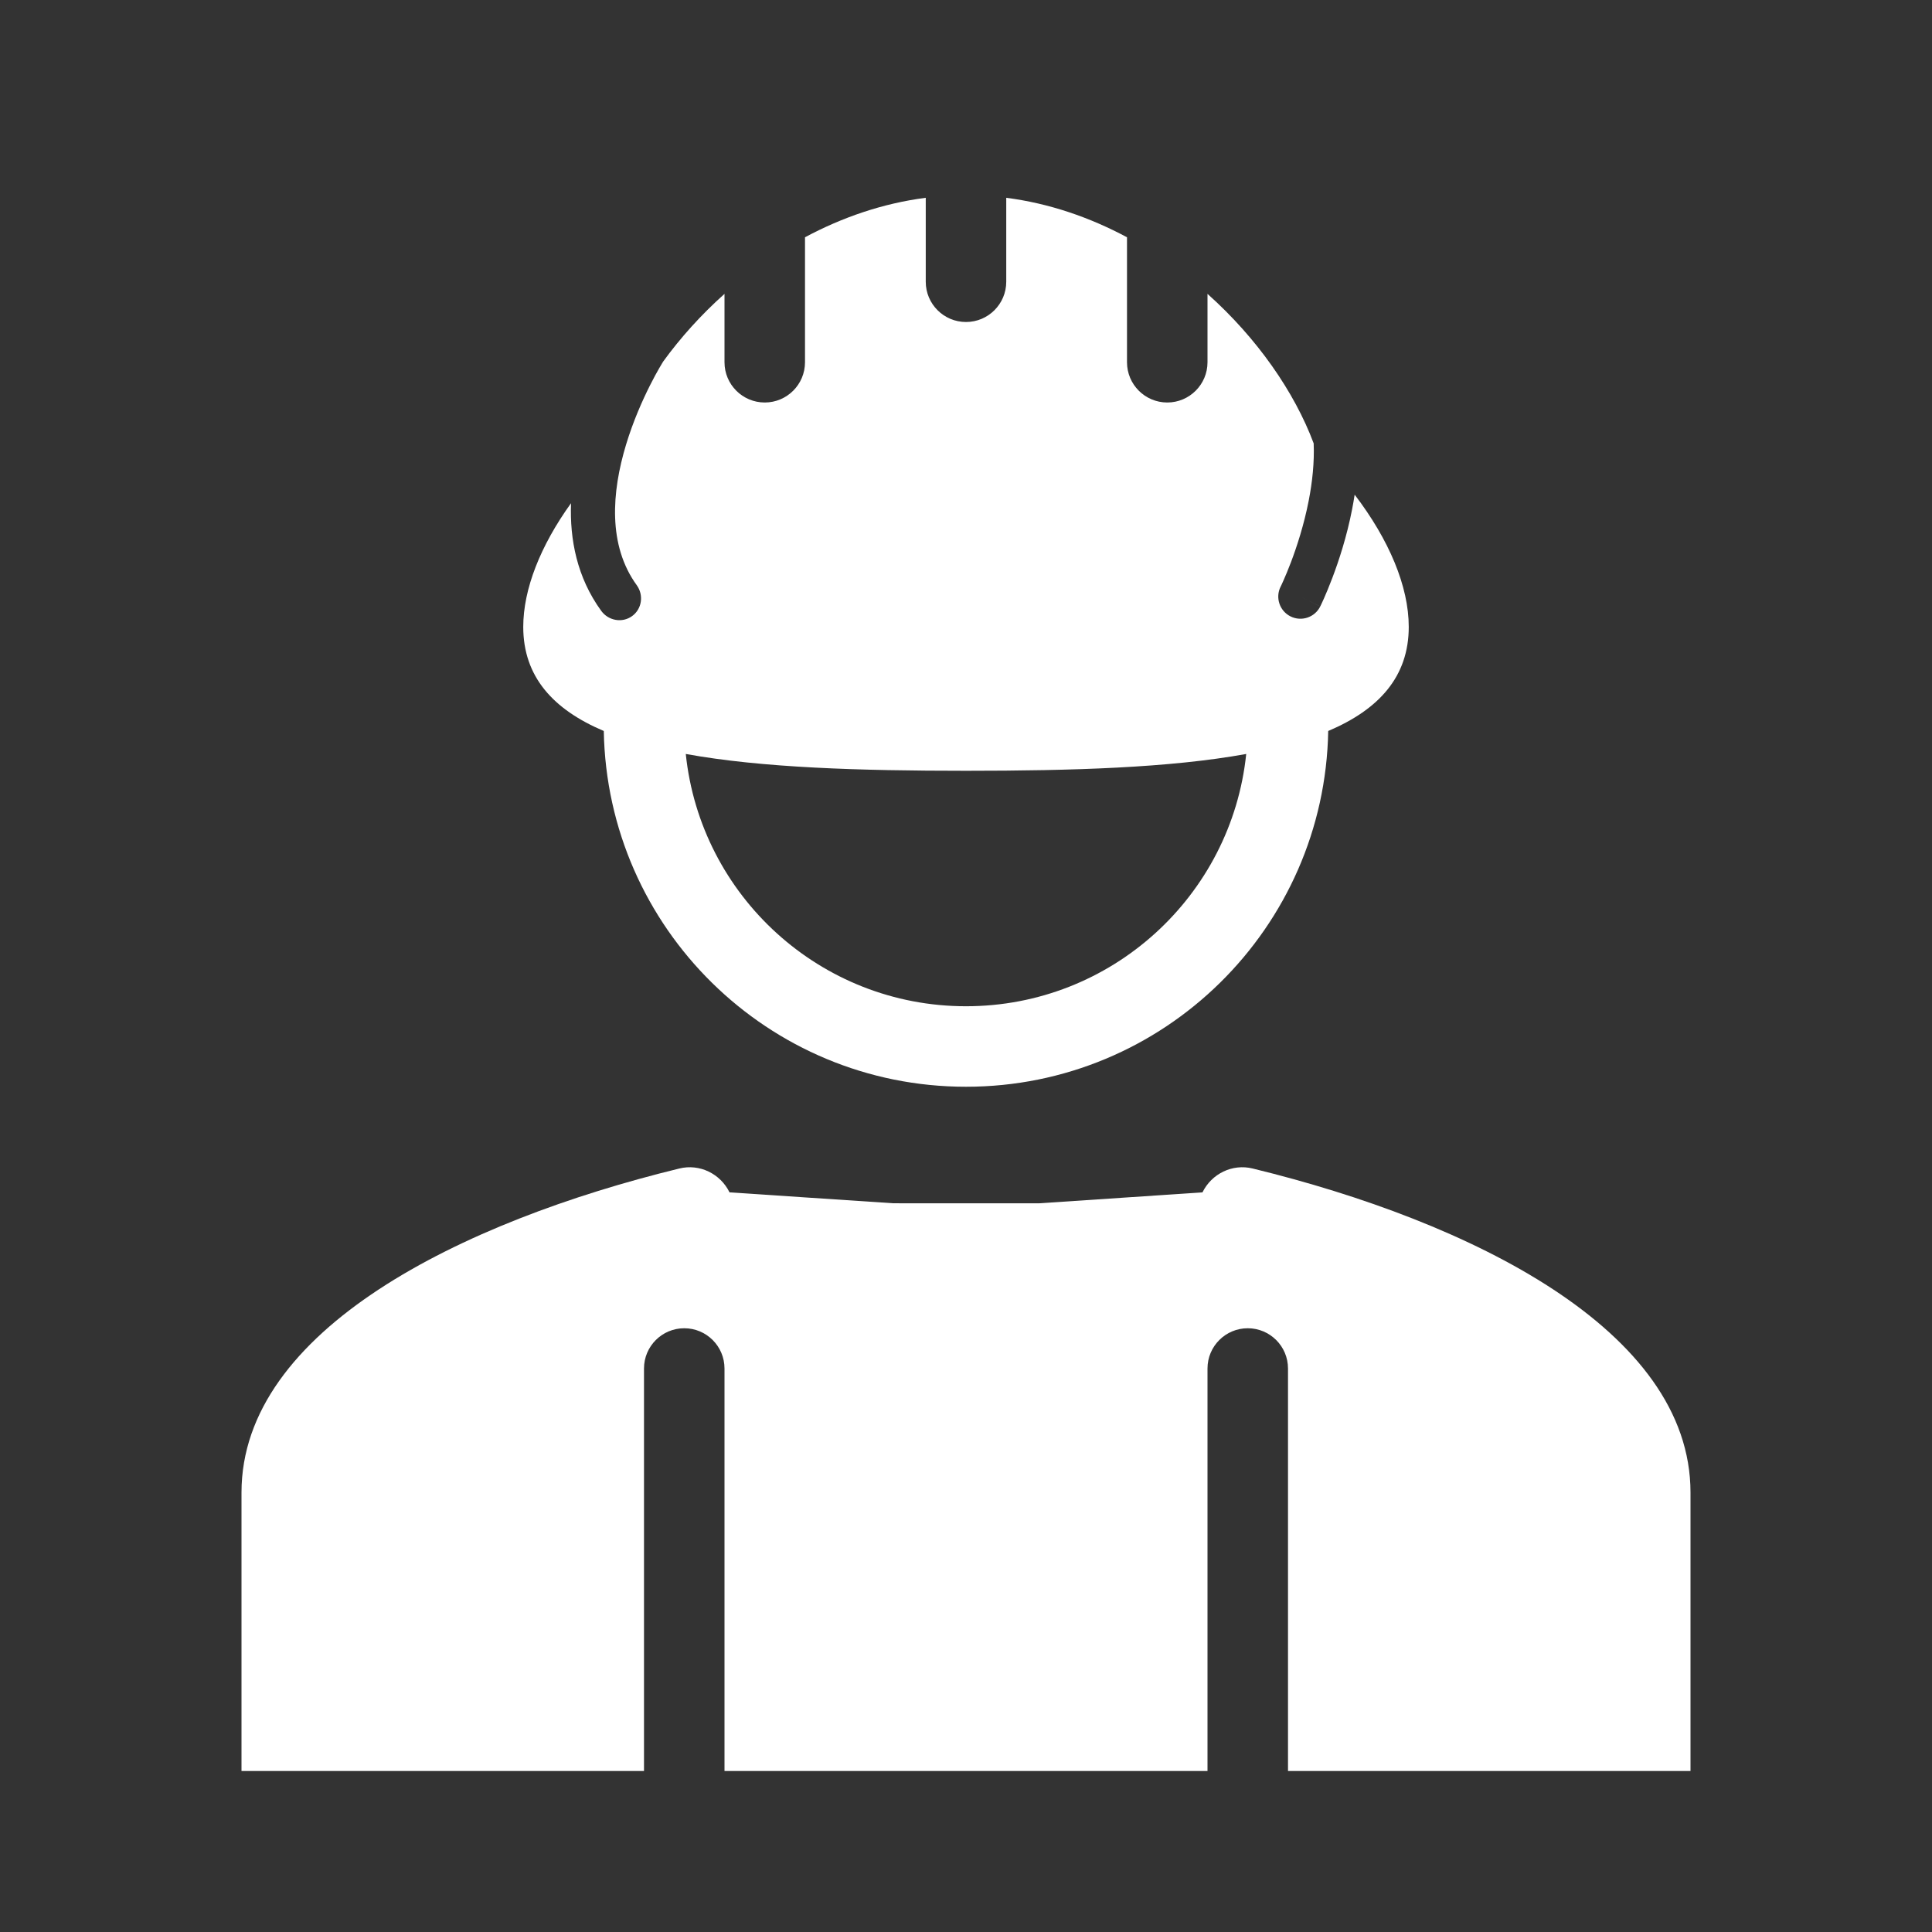 <svg width="48" height="48" viewBox="0 0 48 48" fill="none" xmlns="http://www.w3.org/2000/svg">
<path fill-rule="evenodd" clip-rule="evenodd" d="M48 0H0V48H48V0ZM28 5.895C27.078 5.401 26.067 5.051 25 4.914V7C25 7.552 24.552 8 24 8C23.448 8 23 7.552 23 7V4.914C21.933 5.051 20.922 5.401 20 5.895V9C20 9.552 19.552 10 19 10C18.448 10 18 9.552 18 9V7.301C17.42 7.819 16.907 8.389 16.478 8.98C16.474 8.988 16.469 8.995 16.464 9.003L16.46 9.009L16.444 9.036C16.429 9.061 16.406 9.099 16.378 9.148C16.32 9.248 16.239 9.394 16.147 9.578C15.961 9.948 15.732 10.461 15.556 11.041C15.194 12.234 15.102 13.55 15.819 14.538C15.999 14.787 15.948 15.131 15.704 15.307C15.461 15.483 15.117 15.424 14.937 15.176C14.333 14.344 14.154 13.399 14.187 12.502C13.428 13.556 13 14.635 13 15.575C13 16.811 13.741 17.627 15.001 18.161C15.087 23.057 19.083 27 24 27C28.917 27 32.913 23.057 32.999 18.161C34.26 17.627 35 16.811 35 15.575C35 14.572 34.513 13.411 33.656 12.29C33.637 12.414 33.616 12.535 33.593 12.652C33.462 13.328 33.265 13.928 33.102 14.357C33.02 14.573 32.947 14.747 32.893 14.869C32.865 14.93 32.843 14.978 32.828 15.011L32.809 15.05L32.803 15.062L32.802 15.065L32.801 15.066C32.801 15.066 32.801 15.067 32.316 14.826L32.801 15.067C32.666 15.339 32.336 15.45 32.064 15.315C31.792 15.18 31.681 14.85 31.815 14.578L31.819 14.571L31.833 14.542C31.845 14.516 31.864 14.476 31.887 14.423C31.934 14.317 32 14.162 32.074 13.967C32.221 13.578 32.397 13.04 32.514 12.441C32.606 11.97 32.657 11.485 32.638 11.016C32.161 9.739 31.233 8.402 30 7.301V9C30 9.552 29.552 10 29 10C28.448 10 28 9.552 28 9V5.895ZM24 25C20.381 25 17.404 22.254 17.038 18.732C18.934 19.077 21.358 19.15 24 19.15C26.642 19.15 29.066 19.077 30.962 18.732C30.596 22.254 27.619 25 24 25ZM16.879 29.031C17.381 28.908 17.897 29.159 18.125 29.624L22.189 29.895L25.811 29.896L29.875 29.624C30.103 29.159 30.619 28.908 31.121 29.031C36.526 30.349 42 33.037 42 37.081V44H32V34C32 33.448 31.552 33 31 33C30.448 33 30 33.448 30 34V44H18V34C18 33.448 17.552 33 17 33C16.448 33 16 33.448 16 34V44H6V37.081C6 33.037 11.475 30.349 16.879 29.031Z" fill="#333333"/>
</svg>
